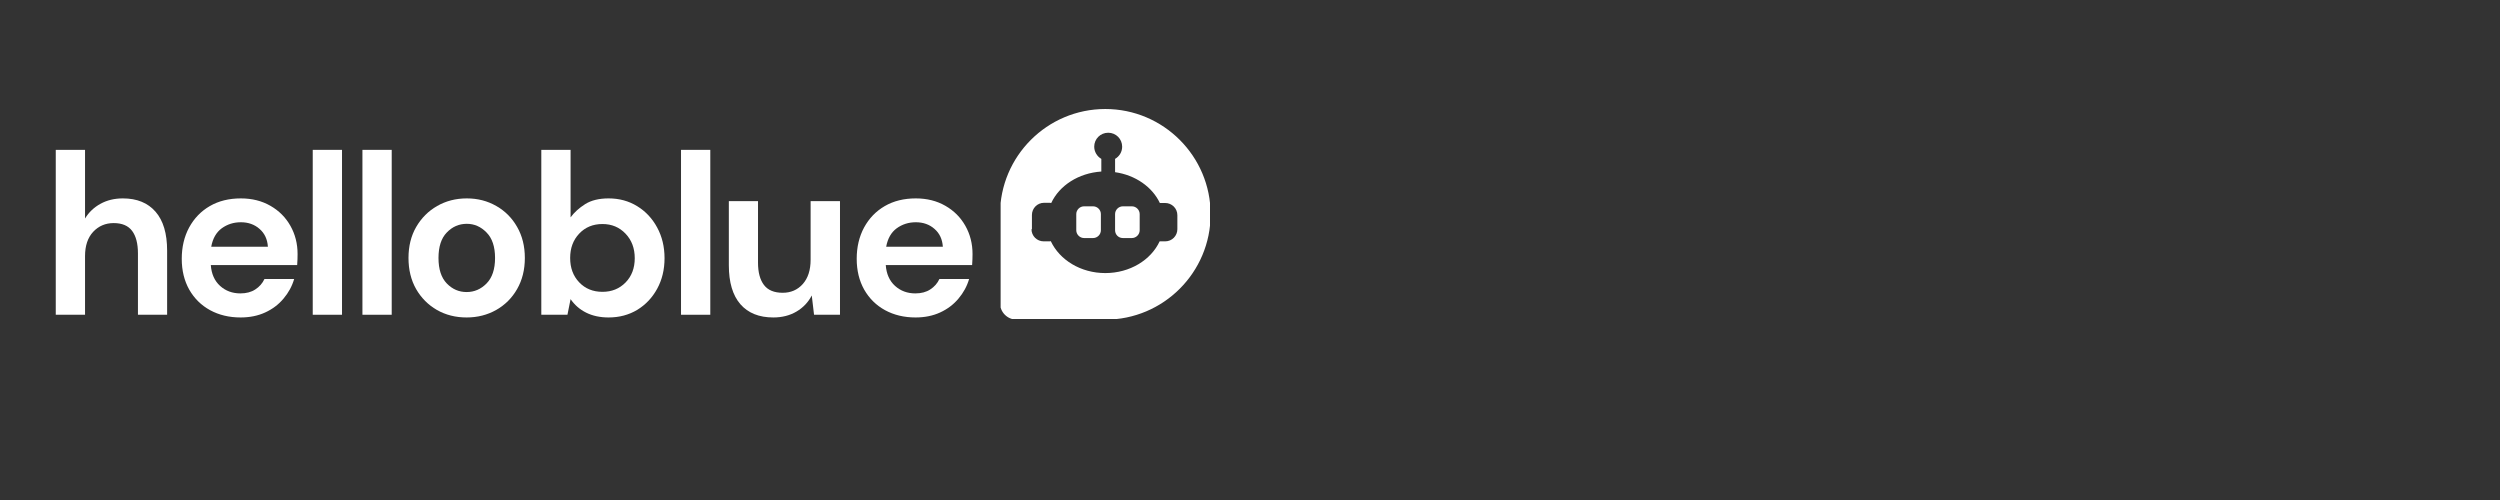 <svg xmlns="http://www.w3.org/2000/svg" xmlns:xlink="http://www.w3.org/1999/xlink" width="500" zoomAndPan="magnify" viewBox="0 0 375 75" height="100" preserveAspectRatio="xMidYMid meet" version="1.0"><rect x="0" y="0" width="375" height="75" fill="#333333" stroke="none"/><defs><g/><clipPath id="d380da4c9a"><path d="M 150.094 16.352 L 181.5 16.352 L 181.5 47.852 L 150.094 47.852 Z M 150.094 16.352 " clip-rule="nonzero"/></clipPath></defs><path fill="#ffffff" d="M 168.426 35.707 L 169.789 35.707 C 170.418 35.707 170.953 35.172 170.953 34.543 L 170.953 32.113 C 170.953 31.48 170.418 30.949 169.789 30.949 L 168.426 30.949 C 167.793 30.949 167.262 31.48 167.262 32.113 L 167.262 34.543 C 167.262 35.172 167.758 35.707 168.426 35.707 Z M 168.426 35.707 " fill-opacity="1" fill-rule="nonzero"/><path fill="#ffffff" d="M 162.605 35.707 L 163.969 35.707 C 164.602 35.707 165.133 35.172 165.133 34.543 L 165.133 32.113 C 165.133 31.48 164.602 30.949 163.969 30.949 L 162.605 30.949 C 161.973 30.949 161.441 31.48 161.441 32.113 L 161.441 34.543 C 161.441 35.172 161.973 35.707 162.605 35.707 Z M 162.605 35.707 " fill-opacity="1" fill-rule="nonzero"/><g clip-path="url(#d380da4c9a)"><path fill="#ffffff" d="M 165.797 16.352 C 174.512 16.352 181.594 23.434 181.594 32.148 C 181.594 40.859 174.512 47.945 165.797 47.945 L 152.496 47.945 C 151.098 47.945 150 46.812 150 45.449 L 150 32.148 C 150 23.434 157.082 16.352 165.797 16.352 Z M 154.723 34.375 C 154.723 35.406 155.555 36.203 156.551 36.203 L 157.383 36.203 C 157.449 36.203 157.551 36.203 157.617 36.172 C 158.945 38.996 162.105 40.961 165.797 40.961 C 169.488 40.961 172.648 38.996 173.945 36.203 L 174.777 36.203 C 175.809 36.203 176.605 35.371 176.605 34.375 L 176.605 32.281 C 176.605 31.25 175.773 30.449 174.777 30.449 L 173.977 30.449 C 172.848 28.055 170.32 26.262 167.262 25.828 L 167.262 23.832 C 167.891 23.469 168.324 22.801 168.324 22.004 C 168.324 20.84 167.395 19.91 166.23 19.91 C 165.066 19.91 164.133 20.84 164.133 22.004 C 164.133 22.77 164.566 23.469 165.199 23.832 L 165.199 25.73 C 161.773 25.961 158.914 27.824 157.684 30.449 C 157.617 30.449 157.516 30.418 157.449 30.418 L 156.617 30.418 C 155.586 30.418 154.789 31.25 154.789 32.246 L 154.789 34.375 Z M 154.723 34.375 " fill-opacity="1" fill-rule="nonzero"/></g><g fill="#ffffff" fill-opacity="1"><g transform="translate(6.13, 47.213)"><g><path d="M 2.234 0 L 2.234 -24.734 L 6.625 -24.734 L 6.625 -14.438 C 7.195 -15.375 7.969 -16.109 8.938 -16.641 C 9.914 -17.18 11.035 -17.453 12.297 -17.453 C 14.41 -17.453 16.047 -16.785 17.203 -15.453 C 18.359 -14.129 18.938 -12.188 18.938 -9.625 L 18.938 0 L 14.562 0 L 14.562 -9.203 C 14.562 -10.672 14.27 -11.797 13.688 -12.578 C 13.102 -13.359 12.18 -13.75 10.922 -13.75 C 9.691 -13.75 8.664 -13.312 7.844 -12.438 C 7.031 -11.562 6.625 -10.348 6.625 -8.797 L 6.625 0 Z M 2.234 0 "/></g></g></g><g fill="#ffffff" fill-opacity="1"><g transform="translate(25.575, 47.213)"><g><path d="M 10.516 0.406 C 8.797 0.406 7.27 0.039 5.938 -0.688 C 4.613 -1.414 3.57 -2.441 2.812 -3.766 C 2.062 -5.098 1.688 -6.641 1.688 -8.391 C 1.688 -10.148 2.055 -11.719 2.797 -13.094 C 3.547 -14.469 4.578 -15.535 5.891 -16.297 C 7.211 -17.066 8.766 -17.453 10.547 -17.453 C 12.223 -17.453 13.703 -17.082 14.984 -16.344 C 16.266 -15.613 17.266 -14.613 17.984 -13.344 C 18.703 -12.07 19.062 -10.66 19.062 -9.109 C 19.062 -8.859 19.055 -8.594 19.047 -8.312 C 19.035 -8.039 19.02 -7.754 19 -7.453 L 6.047 -7.453 C 6.141 -6.129 6.602 -5.086 7.438 -4.328 C 8.27 -3.578 9.285 -3.203 10.484 -3.203 C 11.367 -3.203 12.113 -3.398 12.719 -3.797 C 13.332 -4.191 13.789 -4.711 14.094 -5.359 L 18.547 -5.359 C 18.234 -4.285 17.703 -3.305 16.953 -2.422 C 16.211 -1.535 15.297 -0.844 14.203 -0.344 C 13.117 0.156 11.891 0.406 10.516 0.406 Z M 10.547 -13.875 C 9.473 -13.875 8.52 -13.57 7.688 -12.969 C 6.863 -12.363 6.336 -11.441 6.109 -10.203 L 14.609 -10.203 C 14.535 -11.328 14.117 -12.219 13.359 -12.875 C 12.609 -13.539 11.672 -13.875 10.547 -13.875 Z M 10.547 -13.875 "/></g></g></g><g fill="#ffffff" fill-opacity="1"><g transform="translate(44.676, 47.213)"><g><path d="M 2.234 0 L 2.234 -24.734 L 6.625 -24.734 L 6.625 0 Z M 2.234 0 "/></g></g></g><g fill="#ffffff" fill-opacity="1"><g transform="translate(52.131, 47.213)"><g><path d="M 2.234 0 L 2.234 -24.734 L 6.625 -24.734 L 6.625 0 Z M 2.234 0 "/></g></g></g><g fill="#ffffff" fill-opacity="1"><g transform="translate(59.586, 47.213)"><g><path d="M 10.406 0.406 C 8.758 0.406 7.273 0.031 5.953 -0.719 C 4.641 -1.477 3.598 -2.523 2.828 -3.859 C 2.066 -5.203 1.688 -6.754 1.688 -8.516 C 1.688 -10.285 2.07 -11.836 2.844 -13.172 C 3.625 -14.516 4.672 -15.562 5.984 -16.312 C 7.305 -17.07 8.789 -17.453 10.438 -17.453 C 12.07 -17.453 13.547 -17.07 14.859 -16.312 C 16.18 -15.562 17.223 -14.516 17.984 -13.172 C 18.754 -11.836 19.141 -10.285 19.141 -8.516 C 19.141 -6.754 18.754 -5.203 17.984 -3.859 C 17.223 -2.523 16.176 -1.477 14.844 -0.719 C 13.508 0.031 12.031 0.406 10.406 0.406 Z M 10.406 -3.406 C 11.551 -3.406 12.547 -3.832 13.391 -4.688 C 14.242 -5.551 14.672 -6.828 14.672 -8.516 C 14.672 -10.211 14.242 -11.488 13.391 -12.344 C 12.547 -13.207 11.562 -13.641 10.438 -13.641 C 9.27 -13.641 8.27 -13.207 7.438 -12.344 C 6.602 -11.488 6.188 -10.211 6.188 -8.516 C 6.188 -6.828 6.602 -5.551 7.438 -4.688 C 8.27 -3.832 9.258 -3.406 10.406 -3.406 Z M 10.406 -3.406 "/></g></g></g><g fill="#ffffff" fill-opacity="1"><g transform="translate(78.962, 47.213)"><g><path d="M 12.328 0.406 C 11.047 0.406 9.926 0.164 8.969 -0.312 C 8.008 -0.789 7.227 -1.469 6.625 -2.344 L 6.156 0 L 2.234 0 L 2.234 -24.734 L 6.625 -24.734 L 6.625 -14.609 C 7.176 -15.359 7.906 -16.02 8.812 -16.594 C 9.719 -17.164 10.891 -17.453 12.328 -17.453 C 13.93 -17.453 15.363 -17.062 16.625 -16.281 C 17.883 -15.508 18.879 -14.445 19.609 -13.094 C 20.348 -11.738 20.719 -10.203 20.719 -8.484 C 20.719 -6.766 20.348 -5.234 19.609 -3.891 C 18.879 -2.555 17.883 -1.504 16.625 -0.734 C 15.363 0.023 13.93 0.406 12.328 0.406 Z M 11.406 -3.438 C 12.801 -3.438 13.957 -3.906 14.875 -4.844 C 15.789 -5.781 16.25 -6.992 16.25 -8.484 C 16.25 -9.973 15.789 -11.195 14.875 -12.156 C 13.957 -13.125 12.801 -13.609 11.406 -13.609 C 9.988 -13.609 8.828 -13.129 7.922 -12.172 C 7.016 -11.223 6.562 -10.004 6.562 -8.516 C 6.562 -7.023 7.016 -5.805 7.922 -4.859 C 8.828 -3.91 9.988 -3.438 11.406 -3.438 Z M 11.406 -3.438 "/></g></g></g><g fill="#ffffff" fill-opacity="1"><g transform="translate(99.919, 47.213)"><g><path d="M 2.234 0 L 2.234 -24.734 L 6.625 -24.734 L 6.625 0 Z M 2.234 0 "/></g></g></g><g fill="#ffffff" fill-opacity="1"><g transform="translate(107.373, 47.213)"><g><path d="M 8.625 0.406 C 6.488 0.406 4.844 -0.254 3.688 -1.578 C 2.531 -2.91 1.953 -4.859 1.953 -7.422 L 1.953 -17.047 L 6.328 -17.047 L 6.328 -7.828 C 6.328 -6.367 6.625 -5.25 7.219 -4.469 C 7.812 -3.688 8.75 -3.297 10.031 -3.297 C 11.25 -3.297 12.25 -3.727 13.031 -4.594 C 13.82 -5.469 14.219 -6.688 14.219 -8.25 L 14.219 -17.047 L 18.625 -17.047 L 18.625 0 L 14.734 0 L 14.391 -2.891 C 13.867 -1.879 13.109 -1.078 12.109 -0.484 C 11.109 0.109 9.945 0.406 8.625 0.406 Z M 8.625 0.406 "/></g></g></g><g fill="#ffffff" fill-opacity="1"><g transform="translate(126.818, 47.213)"><g><path d="M 10.516 0.406 C 8.797 0.406 7.27 0.039 5.938 -0.688 C 4.613 -1.414 3.57 -2.441 2.812 -3.766 C 2.062 -5.098 1.688 -6.641 1.688 -8.391 C 1.688 -10.148 2.055 -11.719 2.797 -13.094 C 3.547 -14.469 4.578 -15.535 5.891 -16.297 C 7.211 -17.066 8.766 -17.453 10.547 -17.453 C 12.223 -17.453 13.703 -17.082 14.984 -16.344 C 16.266 -15.613 17.266 -14.613 17.984 -13.344 C 18.703 -12.07 19.062 -10.66 19.062 -9.109 C 19.062 -8.859 19.055 -8.594 19.047 -8.312 C 19.035 -8.039 19.02 -7.754 19 -7.453 L 6.047 -7.453 C 6.141 -6.129 6.602 -5.086 7.438 -4.328 C 8.27 -3.578 9.285 -3.203 10.484 -3.203 C 11.367 -3.203 12.113 -3.398 12.719 -3.797 C 13.332 -4.191 13.789 -4.711 14.094 -5.359 L 18.547 -5.359 C 18.234 -4.285 17.703 -3.305 16.953 -2.422 C 16.211 -1.535 15.297 -0.844 14.203 -0.344 C 13.117 0.156 11.891 0.406 10.516 0.406 Z M 10.547 -13.875 C 9.473 -13.875 8.52 -13.57 7.688 -12.969 C 6.863 -12.363 6.336 -11.441 6.109 -10.203 L 14.609 -10.203 C 14.535 -11.328 14.117 -12.219 13.359 -12.875 C 12.609 -13.539 11.672 -13.875 10.547 -13.875 Z M 10.547 -13.875 "/></g></g></g><g fill="#ffffff" fill-opacity="1"><g transform="translate(145.921, 47.213)"><g/></g></g><path stroke-linecap="butt" transform="matrix(0, -0.75, 0.75, 0, 152.998, 37.498)" fill="none" stroke-linejoin="miter" d="M 0.002 0.998 L 15.273 0.998 " stroke="#ffffff" stroke-width="2" stroke-opacity="1" stroke-miterlimit="4"/></svg>